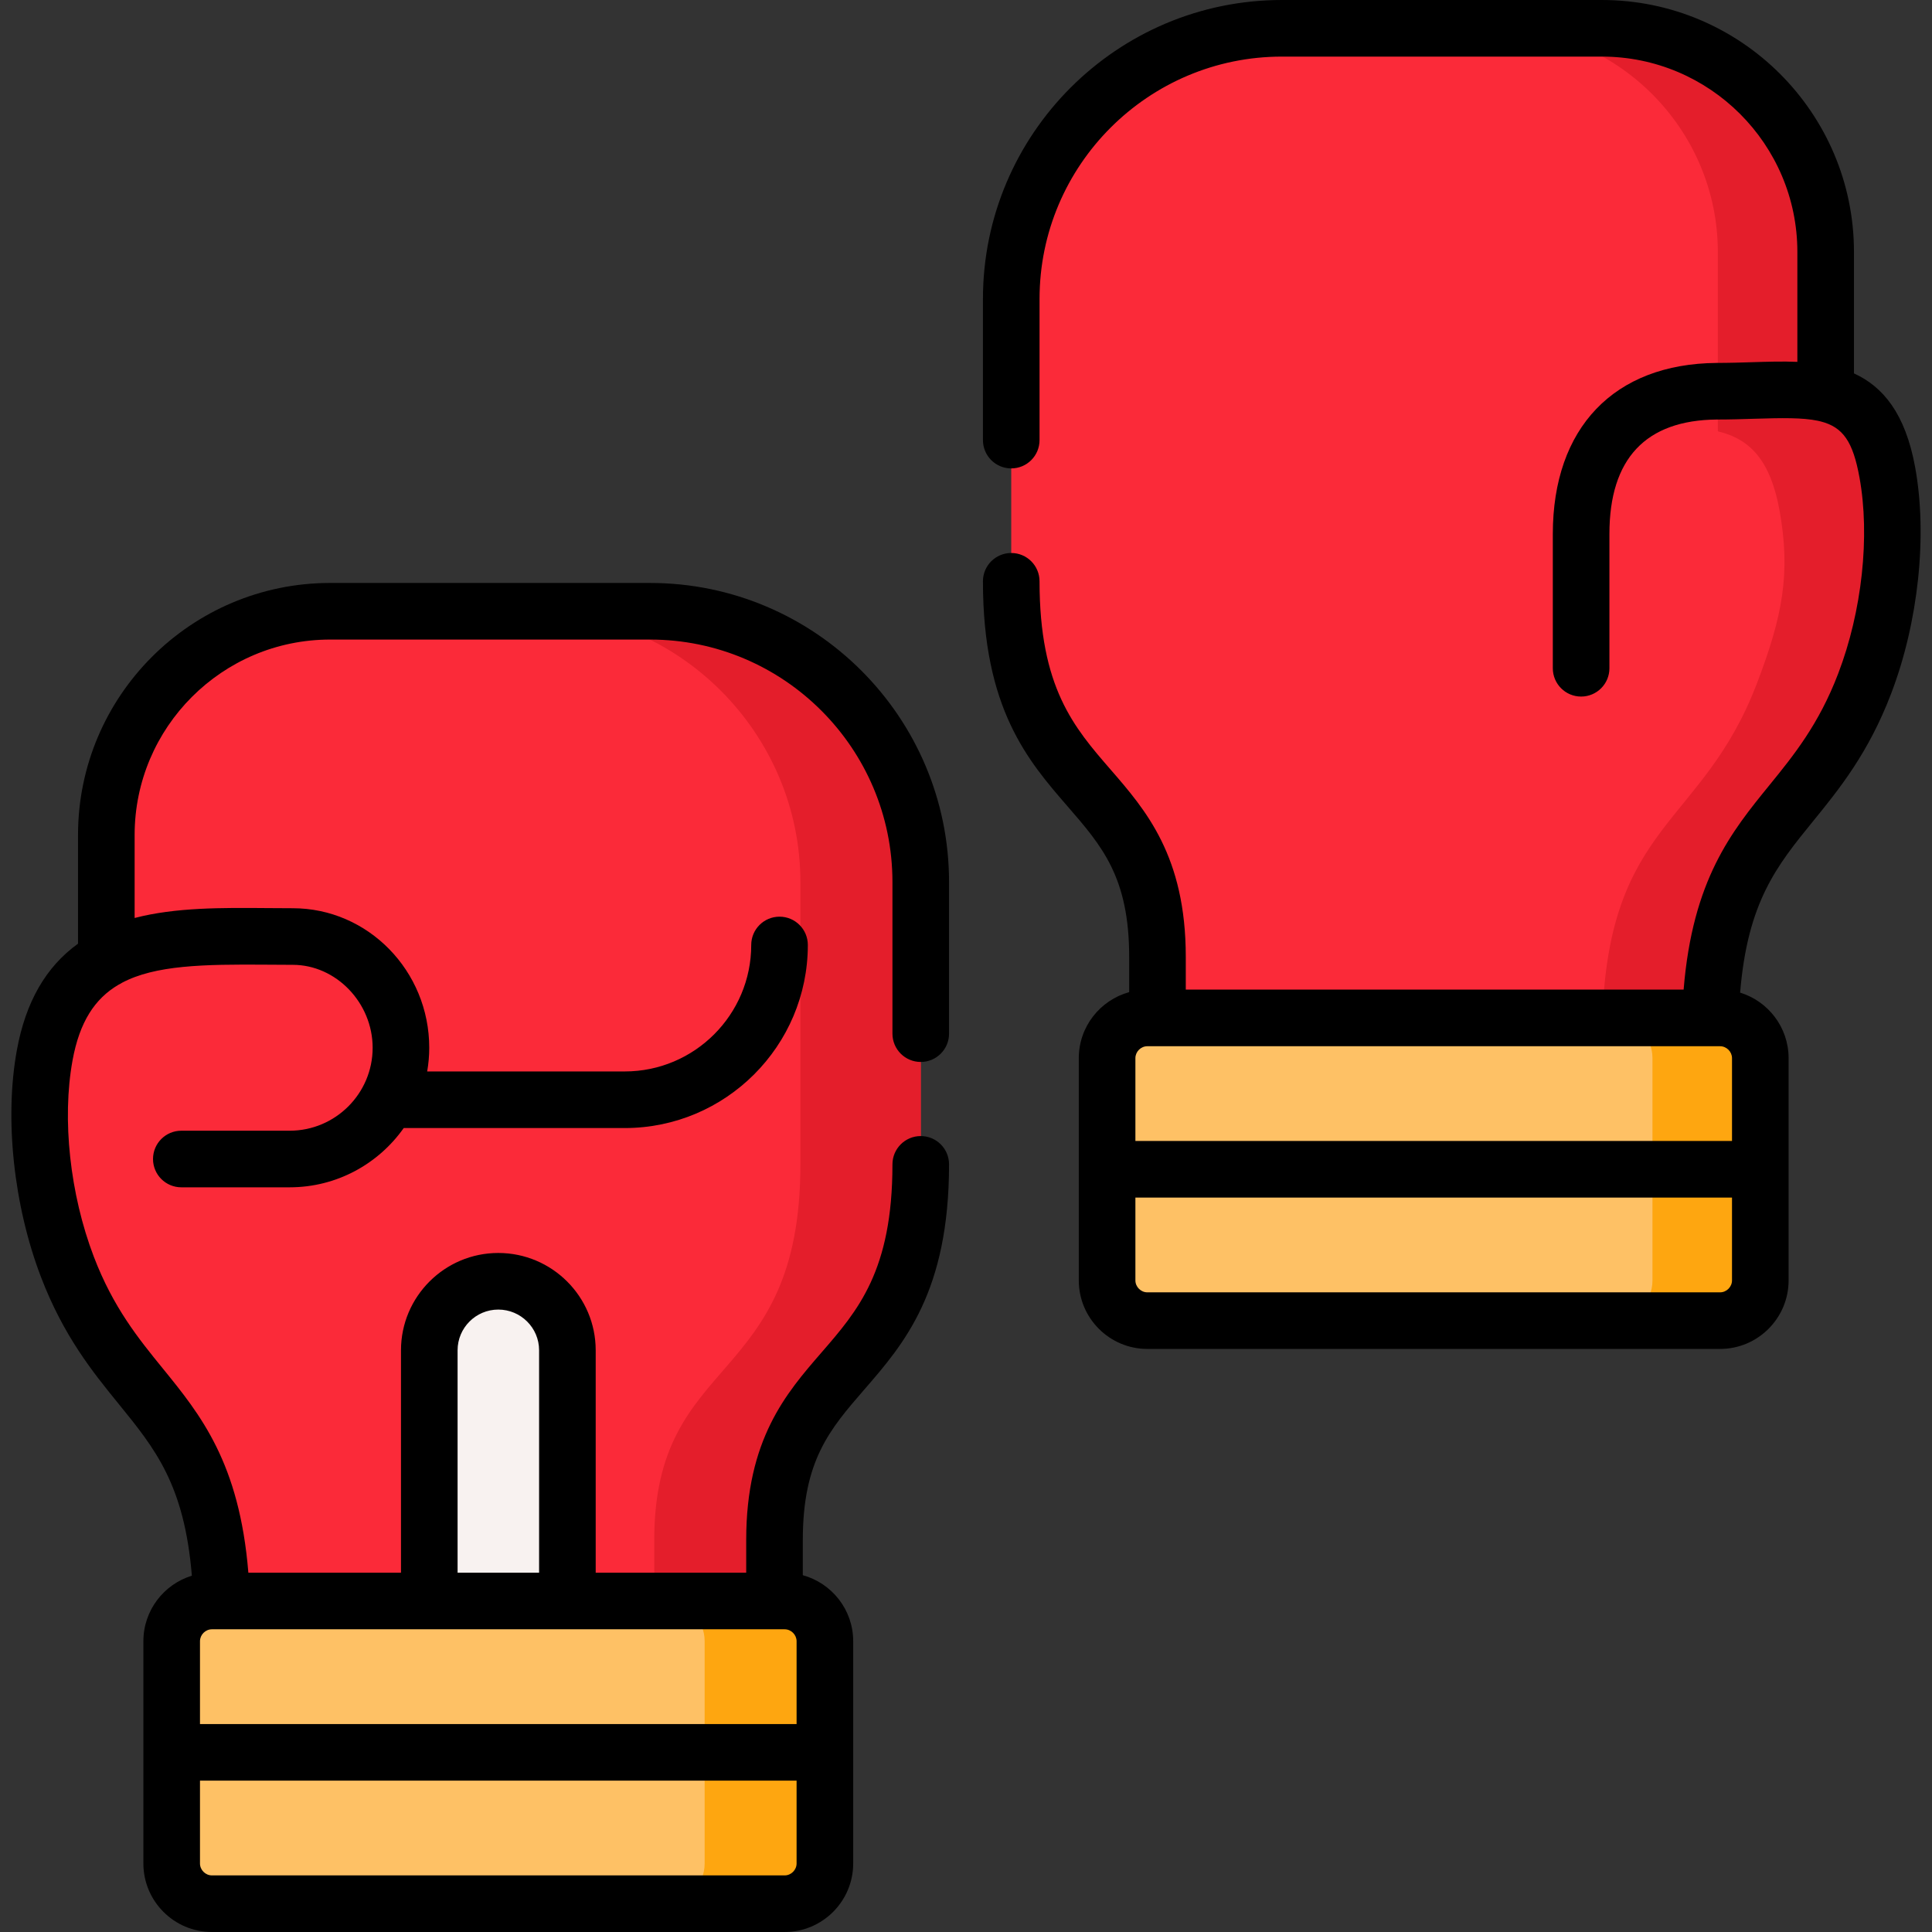 <svg id="Capa_1" enable-background="new 0 0 512 512" height="512" viewBox="0 0 512 512" width="512" xmlns="http://www.w3.org/2000/svg"><rect x="0" y="0" width="512" height="512" fill="#333333" stroke="none"/><g><g><path clip-rule="evenodd" d="m172.281 161.989h-84.795c-32.631 0-59.308 26.702-59.308 59.301v32.91c-7.995 4.479-13.92 12.217-16.33 25.455-3.062 16.724-.851 38.126 6.01 56.069 14.402 37.673 39.151 36.539 40.881 88.555l69.259 11.991 77.254-11.991v-16.186c0-49.89 38.755-40.139 38.755-99.525v-74.835c0-39.458-32.291-71.744-71.726-71.744z" fill="#fb2a39" fill-rule="evenodd"/></g><g><path clip-rule="evenodd" d="m339.717 7.5c-39.435 0-71.726 32.258-71.726 71.717v74.835c0 59.386 38.755 49.635 38.755 99.525v16.186l76.659 11.991 69.855-11.991c1.729-52.016 26.479-50.854 40.881-88.555 6.861-17.915 9.072-39.345 6.01-56.069-2.495-13.635-8.193-18.907-16.33-20.835v-37.531c0-32.599-26.677-59.273-59.308-59.273h-84.796z" fill="#fb2a39" fill-rule="evenodd"/></g><g><path clip-rule="evenodd" d="m205.252 424.279h-146.513-2.58c-5.868 0-10.66 4.791-10.66 10.658v39.43h173.106v-39.43c0-5.868-4.791-10.658-10.66-10.658z" fill="#fec165" fill-rule="evenodd"/></g><g><path clip-rule="evenodd" d="m218.605 464.39h-173.106v29.452c0 5.839 4.791 10.658 10.66 10.658h151.786c5.868 0 10.66-4.819 10.66-10.658z" fill="#fec165" fill-rule="evenodd"/></g><g><path clip-rule="evenodd" d="m453.259 269.762h-146.514-2.693c-5.868 0-10.66 4.791-10.66 10.658v39.458h173.106v-39.458c0-5.868-4.791-10.658-10.66-10.658z" fill="#fec165" fill-rule="evenodd"/></g><g><path clip-rule="evenodd" d="m212.113 233.734v74.835c0 59.386-38.726 49.635-38.726 99.525v16.186h31.865v-16.186c0-49.89 38.755-40.139 38.755-99.525v-74.835c0-39.458-32.291-71.745-71.726-71.745h-31.894c39.463 0 71.726 32.286 71.726 71.745z" fill="#e41e2b" fill-rule="evenodd"/></g><g><path clip-rule="evenodd" d="m471.573 135.144c3.033 16.724.851 28.148-6.01 46.063-14.402 37.701-39.151 36.539-40.909 88.555h28.605c1.729-52.016 26.479-50.854 40.881-88.555 6.861-17.915 9.072-39.345 6.01-56.069-2.495-13.635-8.193-18.907-16.33-20.835v-37.53c0-32.599-26.677-59.273-59.308-59.273h-28.577c32.603 0 59.308 26.674 59.308 59.273v46.914c0 .822-.057.595.794.822 7.711 2.069 13.126 7.454 15.536 20.635z" fill="#e41e2b" fill-rule="evenodd"/></g><g><path clip-rule="evenodd" d="m466.498 309.873h-173.105v29.452c0 5.868 4.791 10.658 10.66 10.658h151.786c5.868 0 10.66-4.791 10.66-10.658v-29.452z" fill="#fec165" fill-rule="evenodd"/></g><g><path clip-rule="evenodd" d="m205.252 424.279h-29.172c3.033 0 5.755 1.276 7.711 3.317 1.814 1.928 2.948 4.507 2.948 7.342v29.452h31.866v-29.452c0-5.868-4.791-10.658-10.66-10.658h-2.693z" fill="#fea610" fill-rule="evenodd"/></g><g><path clip-rule="evenodd" d="m218.605 464.39h-31.865v9.978 19.474c0 5.839-4.82 10.658-10.66 10.658h31.865c5.868 0 10.66-4.819 10.66-10.658v-19.474z" fill="#fea610" fill-rule="evenodd"/></g><g><path clip-rule="evenodd" d="m453.259 269.762h-25.997c2.948 0 5.613 1.219 7.569 3.175 1.899 1.928 3.09 4.564 3.09 7.483v29.452h28.577v-29.452c0-5.868-4.791-10.658-10.66-10.658z" fill="#fea610" fill-rule="evenodd"/></g><g><path clip-rule="evenodd" d="m466.498 309.873h-28.577v10.006 19.446c0 5.868-4.791 10.658-10.66 10.658h28.577c5.868 0 10.66-4.791 10.66-10.658v-19.446z" fill="#fea610" fill-rule="evenodd"/></g><g><path clip-rule="evenodd" d="m132.052 339.551c-10.064 0-18.286 8.22-18.286 18.284v66.444h36.6v-66.444c0-10.063-8.25-18.284-18.314-18.284z" fill="#f8f2f0" fill-rule="evenodd"/></g><g><path d="m172.281 154.489h-84.795c-36.838 0-66.809 29.967-66.809 66.801v28.798c-8.544 6.151-13.879 15.472-16.207 28.217-3.315 18.105-.869 41.133 6.382 60.098 6.009 15.72 13.787 25.281 20.648 33.717 9.609 11.813 17.363 21.364 19.343 45.456-7.428 2.278-12.845 9.197-12.845 17.361v58.904c0 10.013 8.146 18.158 18.16 18.158h151.787c10.013 0 18.16-8.146 18.16-18.158v-58.904c0-8.347-5.669-15.377-13.353-17.492v-9.352c0-21.06 7.184-29.341 16.278-39.827 10.535-12.146 22.476-25.913 22.476-59.698 0-4.142-3.358-7.5-7.5-7.5s-7.5 3.358-7.5 7.5c0 28.186-9.136 38.718-18.808 49.869-9.35 10.779-19.947 22.997-19.947 49.655v8.686h-39.886v-58.944c0-14.217-11.581-25.784-25.814-25.784-14.218 0-25.786 11.566-25.786 25.784v58.944h-40.447c-2.373-29.138-12.681-41.832-22.68-54.125-6.452-7.931-13.123-16.133-18.274-29.609-6.326-16.544-8.486-36.484-5.638-52.043 1.86-10.184 5.897-16.324 12.123-20.004.337-.158.662-.34.97-.544 8.762-4.666 21.561-4.94 38.418-4.802 2.282.019 4.571.038 6.855.038 11.471 0 21.162 10.066 21.162 21.98 0 12.12-9.862 21.98-21.984 21.98h-28.719c-4.142 0-7.5 3.358-7.5 7.5s3.358 7.5 7.5 7.5h28.718c12.476 0 23.52-6.215 30.222-15.704h58.57c26.756 0 48.523-21.765 48.523-48.518 0-4.142-3.358-7.5-7.5-7.5s-7.5 3.358-7.5 7.5c0 18.481-15.039 33.518-33.523 33.518h-52.351c.351-2.042.544-4.136.544-6.276 0-20.391-16.222-36.98-36.162-36.98-2.243 0-4.491-.019-6.732-.037-11.995-.101-24.35-.201-35.182 2.623v-21.985c0-28.563 23.241-51.801 51.809-51.801h84.795c35.414 0 64.226 28.82 64.226 64.245v40.195c0 4.142 3.358 7.5 7.5 7.5s7.5-3.358 7.5-7.5v-40.195c-.001-43.696-35.542-79.245-79.227-79.245zm-51.015 203.346c0-5.946 4.838-10.784 10.786-10.784 5.963 0 10.814 4.837 10.814 10.784v58.944h-21.6zm-68.267 77.103c0-1.712 1.447-3.158 3.16-3.158h57.607 36.6 57.579c1.713 0 3.16 1.446 3.16 3.158v21.952h-158.106zm0 36.952h158.106v21.952c0 1.712-1.447 3.158-3.16 3.158h-151.786c-1.713 0-3.16-1.446-3.16-3.158z"/><path d="m507.528 123.792c-2.604-14.273-8.586-21.374-16.208-24.835v-32.185c0-36.818-29.97-66.772-66.809-66.772h-84.795c-43.685 0-79.226 35.537-79.226 79.217v37.417c0 4.142 3.358 7.5 7.5 7.5s7.5-3.358 7.5-7.5v-37.417c0-35.409 28.812-64.217 64.226-64.217h84.795c28.567 0 51.809 23.225 51.809 51.772v29.126c-3.904-.166-7.924-.039-11.914.086-3.037.096-6.177.194-9.483.195-27.183.234-43.411 17.185-43.411 45.342v35.575c0 4.142 3.358 7.5 7.5 7.5s7.5-3.358 7.5-7.5v-35.575c0-19.971 9.603-30.18 28.476-30.343 3.477 0 6.737-.103 9.889-.202 7.465-.235 12.861-.312 16.844.527.26.076.525.138.796.185 5.985 1.527 8.553 5.466 10.255 14.798 2.851 15.573.691 35.512-5.639 52.042-5.154 13.492-11.828 21.696-18.283 29.631-9.994 12.285-20.298 24.972-22.671 54.1h-131.934v-8.686c0-26.658-10.597-38.876-19.947-49.655-9.672-11.151-18.808-21.683-18.808-49.869 0-4.142-3.358-7.5-7.5-7.5s-7.5 3.358-7.5 7.5c0 33.785 11.941 47.552 22.476 59.698 9.095 10.485 16.278 18.767 16.278 39.827v9.352c-7.684 2.115-13.353 9.145-13.353 17.492v58.904c0 10.013 8.146 18.158 18.16 18.158h151.787c10.013 0 18.16-8.146 18.16-18.158v-58.902c0-8.164-5.417-15.083-12.845-17.361 1.979-24.083 9.729-33.626 19.333-45.432 6.865-8.439 14.646-18.005 20.657-33.738 7.257-18.946 9.702-41.976 6.385-60.097zm-48.53 215.533c0 1.712-1.447 3.158-3.16 3.158h-151.786c-1.713 0-3.16-1.446-3.16-3.158v-21.952h158.106zm0-36.952h-158.106v-21.953c0-1.712 1.447-3.158 3.16-3.158h151.787c1.713 0 3.16 1.446 3.16 3.158v21.953z"/></g></g></svg>